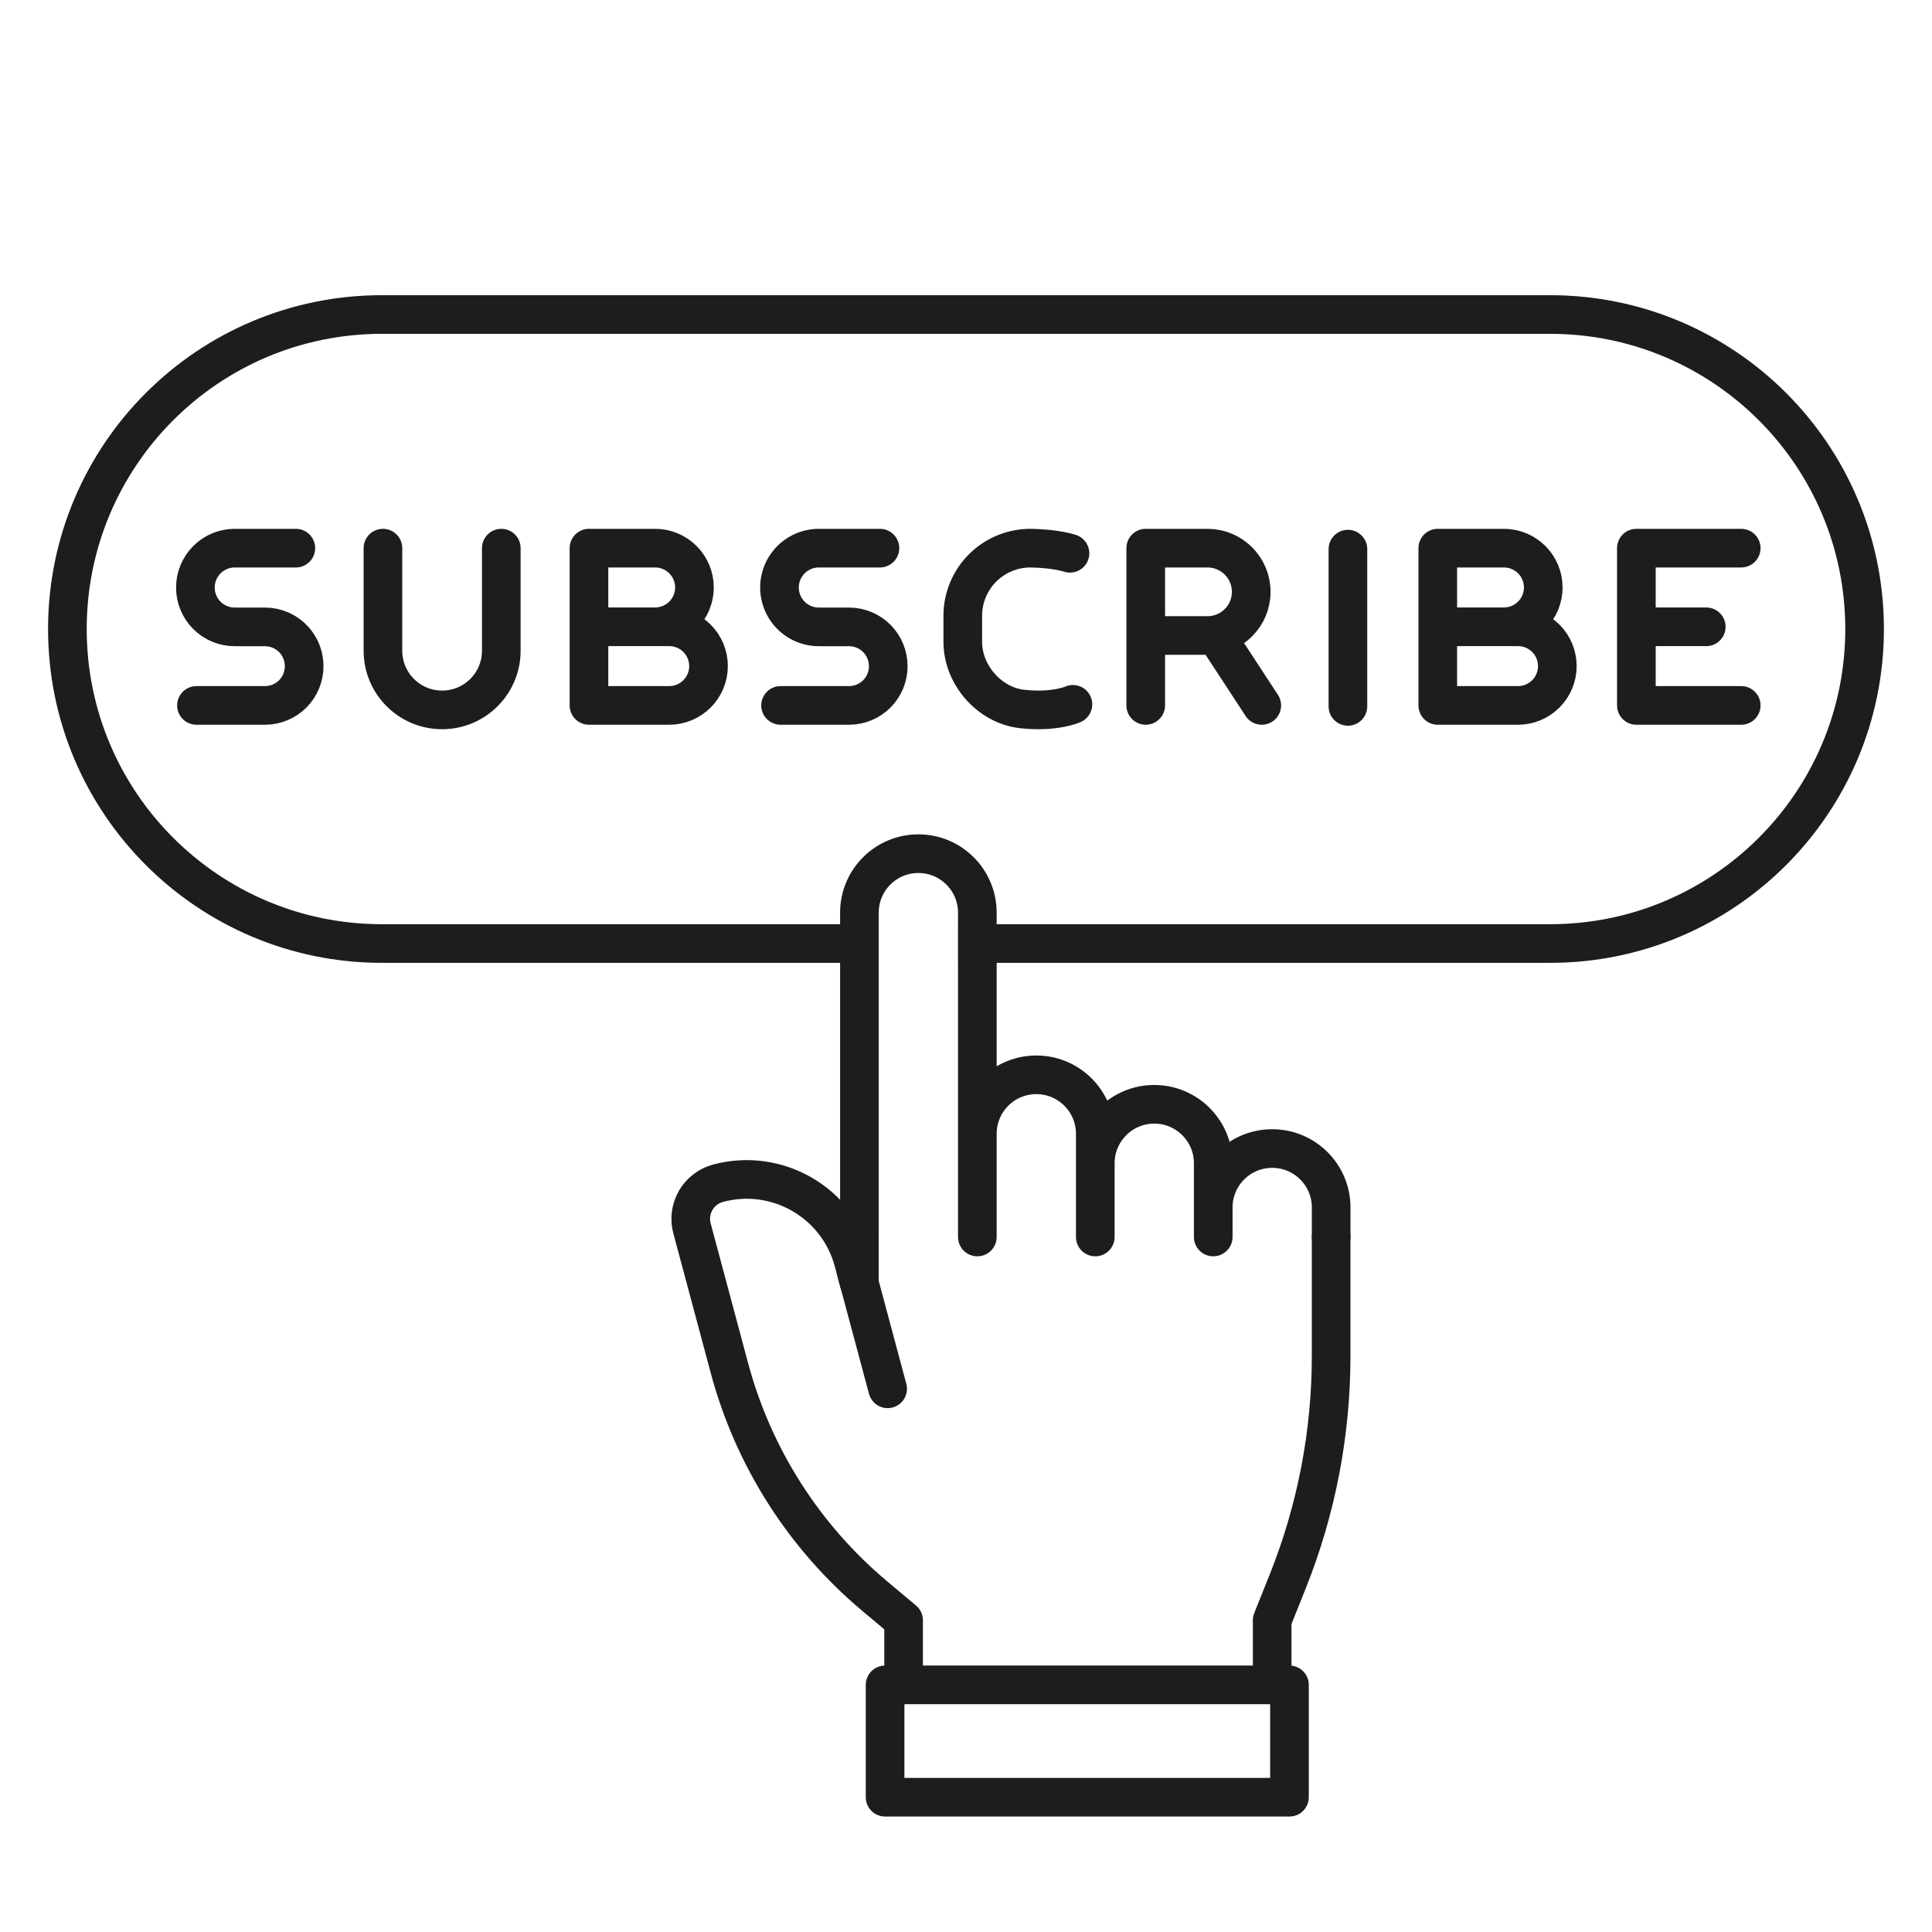 <svg width="100" height="100" viewBox="0 0 100 100" fill="none" xmlns="http://www.w3.org/2000/svg">
<mask id="mask0_8835_21909" style="mask-type:alpha" maskUnits="userSpaceOnUse" x="0" y="13" width="99" height="39">
<path fill-rule="evenodd" clip-rule="evenodd" d="M98.746 13.229H0.918V51.654H44.48V45.452H50.294V51.654H98.746V13.229Z" fill="#D9D9D9"/>
</mask>
<g mask="url(#mask0_8835_21909)">
<path d="M3.488 32.558C3.488 23.567 10.777 16.279 19.767 16.279H80.233C89.223 16.279 96.511 23.567 96.511 32.558C96.511 41.549 89.223 48.837 80.233 48.837H19.767C10.777 48.837 3.488 41.549 3.488 32.558Z" stroke="#1D1D1D" stroke-width="2" stroke-miterlimit="10" stroke-linecap="round" stroke-linejoin="round"/>
</g>
<path d="M10.169 36.512H13.733C14.267 36.508 14.779 36.292 15.156 35.913C15.532 35.533 15.743 35.02 15.743 34.485C15.744 34.082 15.626 33.688 15.403 33.353C15.18 33.018 14.862 32.757 14.49 32.602C14.243 32.5 13.979 32.448 13.711 32.447H12.151C11.883 32.448 11.618 32.395 11.371 32.293C11.123 32.191 10.899 32.041 10.709 31.851C10.52 31.662 10.37 31.437 10.268 31.19C10.165 30.942 10.113 30.677 10.113 30.41C10.113 30.142 10.166 29.877 10.268 29.63C10.371 29.383 10.521 29.158 10.71 28.969C10.899 28.78 11.124 28.63 11.371 28.527C11.618 28.425 11.883 28.372 12.151 28.372H15.313M40.402 36.512H43.965C44.5 36.508 45.011 36.292 45.388 35.913C45.765 35.533 45.976 35.02 45.976 34.485C45.976 34.217 45.924 33.953 45.823 33.706C45.721 33.458 45.571 33.234 45.383 33.044C45.194 32.855 44.97 32.705 44.723 32.602C44.476 32.5 44.211 32.447 43.944 32.447H42.383C41.98 32.448 41.586 32.328 41.251 32.105C40.916 31.881 40.655 31.562 40.501 31.19C40.373 30.88 40.323 30.544 40.355 30.21C40.388 29.877 40.503 29.556 40.689 29.278C40.875 28.999 41.127 28.771 41.423 28.613C41.718 28.455 42.048 28.372 42.383 28.372H45.545M19.821 28.372V33.681C19.821 35.373 21.192 36.744 22.884 36.744C24.575 36.744 25.947 35.373 25.947 33.681V28.372M59.303 32.894H62.502C63.75 32.894 64.763 31.882 64.763 30.633C64.763 29.384 63.75 28.372 62.502 28.372H59.303V36.512M65.309 36.512L62.943 32.894M69.768 36.562V28.423M90.125 28.372H84.698V36.512H90.125M88.316 32.443H84.698M55.382 28.638C55.382 28.638 54.689 28.401 53.417 28.373C52.95 28.362 52.486 28.444 52.051 28.615C51.617 28.786 51.221 29.042 50.887 29.368C50.553 29.694 50.288 30.084 50.107 30.514C49.926 30.945 49.832 31.407 49.833 31.873V33.224C49.833 34.93 51.216 36.514 52.913 36.698C54.61 36.882 55.534 36.456 55.534 36.456M46.77 87.209V83.867L45.276 82.614C41.617 79.546 38.992 75.426 37.756 70.814L35.818 63.58C35.753 63.338 35.736 63.086 35.769 62.837C35.801 62.589 35.883 62.35 36.008 62.133C36.133 61.916 36.3 61.726 36.499 61.573C36.697 61.421 36.924 61.309 37.166 61.244C40.22 60.426 43.358 62.238 44.176 65.291L44.481 66.429V64.027M65.847 87.209V83.867L66.654 81.85C68.137 78.142 68.899 74.184 68.899 70.19V64.027M30.485 32.442H33.91C34.45 32.442 34.967 32.227 35.349 31.846C35.73 31.464 35.945 30.947 35.945 30.407C35.945 29.867 35.73 29.35 35.349 28.968C34.967 28.587 34.45 28.372 33.91 28.372H30.485V36.512H34.638C35.178 36.512 35.695 36.297 36.077 35.916C36.459 35.534 36.673 35.017 36.673 34.477C36.673 33.937 36.459 33.419 36.077 33.038C35.695 32.656 35.178 32.442 34.638 32.442H30.485ZM74.419 32.442H77.844C78.384 32.442 78.901 32.227 79.283 31.846C79.665 31.464 79.879 30.947 79.879 30.407C79.879 29.867 79.665 29.35 79.283 28.968C78.901 28.587 78.384 28.372 77.844 28.372H74.419V36.512H78.572C79.112 36.512 79.629 36.297 80.011 35.916C80.393 35.534 80.607 35.017 80.607 34.477C80.607 33.937 80.393 33.419 80.011 33.038C79.629 32.656 79.112 32.442 78.572 32.442H74.419Z" stroke="#1D1D1D" stroke-width="2" stroke-linecap="round" stroke-linejoin="round"/>
<path d="M45.944 71.884L44.862 67.843L44.32 65.823M44.483 64.026V47.238C44.483 45.553 45.849 44.186 47.535 44.186C49.221 44.186 50.587 45.553 50.587 47.238V64.026V58.685C50.587 56.999 51.954 55.632 53.64 55.632C55.325 55.632 56.692 56.999 56.692 58.685V64.026V60.211C56.692 58.525 58.059 57.158 59.744 57.158C61.43 57.158 62.797 58.525 62.797 60.211V64.026V62.5C62.797 60.814 64.163 59.448 65.849 59.448C67.535 59.448 68.901 60.814 68.901 62.5V64.026" stroke="#1D1D1D" stroke-width="2" stroke-linecap="round" stroke-linejoin="round"/>
<path d="M45.812 87.209H66.743V93.023H45.812V87.209Z" stroke="#1D1D1D" stroke-width="2" stroke-linejoin="round"/>
</svg>
